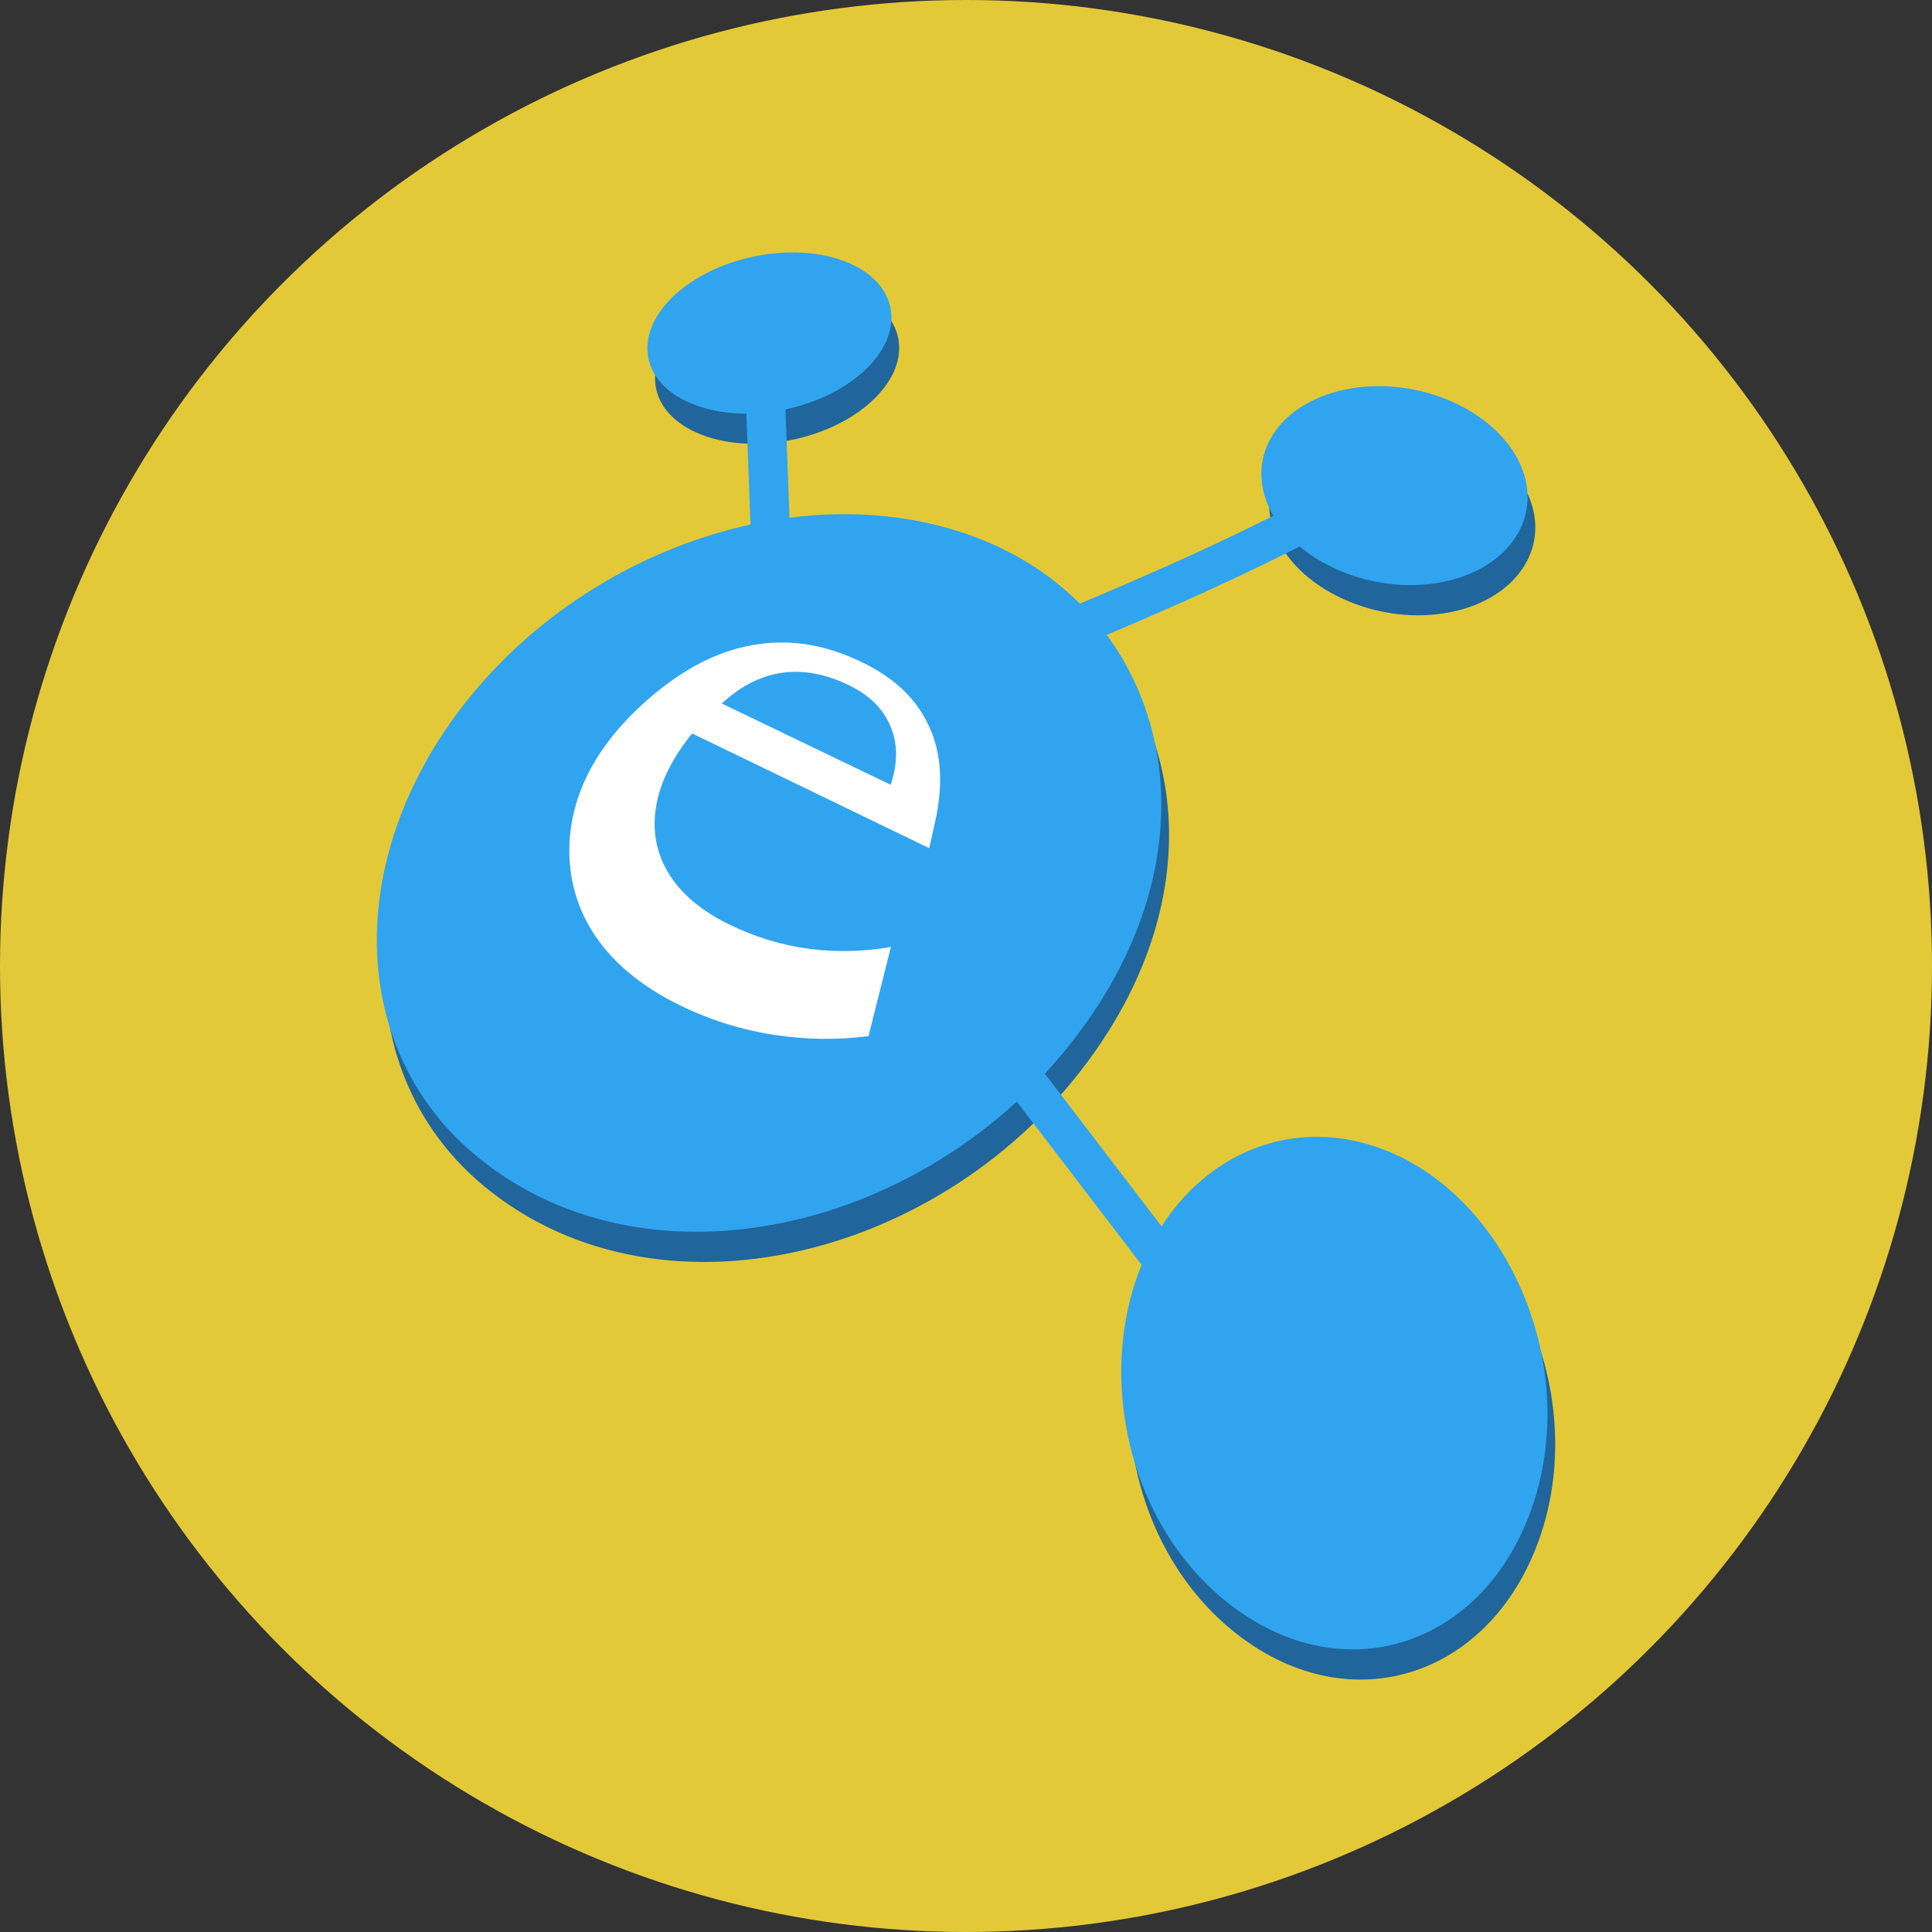 <?xml version="1.0" encoding="UTF-8" standalone="no"?>
<!-- Created with Inkscape (http://www.inkscape.org/) -->

<svg
   xmlns:dc="http://purl.org/dc/elements/1.1/"
   xmlns:cc="http://creativecommons.org/ns#"
   xmlns:rdf="http://www.w3.org/1999/02/22-rdf-syntax-ns#"
   xmlns:svg="http://www.w3.org/2000/svg"
   xmlns="http://www.w3.org/2000/svg"
   xmlns:sodipodi="http://sodipodi.sourceforge.net/DTD/sodipodi-0.dtd"
   xmlns:inkscape="http://www.inkscape.org/namespaces/inkscape"
   width="256"
   height="256"
   viewBox="0 0 256 256"
   id="svg2"
   version="1.1"
   inkscape:version="0.91 r13725"
   sodipodi:docname="amule.svg">
  <rect x="0" y="0" width="256" height="256" fill="#333333" stroke="none"/>
  <sodipodi:namedview
     id="base"
     pagecolor="#ffffff"
     bordercolor="#666666"
     borderopacity="1.0"
     inkscape:pageopacity="0.0"
     inkscape:pageshadow="2"
     inkscape:zoom="2.0507812"
     inkscape:cx="128"
     inkscape:cy="128"
     inkscape:document-units="px"
     inkscape:current-layer="layer1"
     showgrid="false"
     units="px"
     inkscape:window-width="811"
     inkscape:window-height="836"
     inkscape:window-x="0"
     inkscape:window-y="27"
     inkscape:window-maximized="0" />
  <defs
     id="defs4">
    <marker
       inkscape:isstock="true"
       style="overflow:visible;"
       id="Arrow1Mend"
       refX="0.0"
       refY="0.0"
       orient="auto"
       inkscape:stockid="Arrow1Mend">
      <path
         transform="scale(0.4) rotate(180) translate(10,0)"
         style="fill-rule:evenodd;stroke:#000000;stroke-width:1pt;stroke-opacity:1;fill:#000000;fill-opacity:1"
         d="M 0.0,0.0 L 5.0,-5.0 L -12.5,0.0 L 5.0,5.0 L 0.0,0.0 z "
         id="path5459" />
    </marker>
    <marker
       inkscape:stockid="Arrow1Mend"
       orient="auto"
       refY="0.0"
       refX="0.0"
       id="marker7388"
       style="overflow:visible;"
       inkscape:isstock="true">
      <path
         id="path7390"
         d="M 0.0,0.0 L 5.0,-5.0 L -12.5,0.0 L 5.0,5.0 L 0.0,0.0 z "
         style="fill-rule:evenodd;stroke:#000000;stroke-width:1pt;stroke-opacity:1;fill:none;fill-opacity:1"
         transform="scale(0.4) rotate(180) translate(10,0)" />
    </marker>
    <clipPath
       clipPathUnits="userSpaceOnUse"
       id="clipPath5002">
      <g
         id="g5004">
        <path
           transform="translate(0,796.362)"
           inkscape:connector-curvature="0"
           id="path5006"
           d="M 88.118,249.435 C 46.103,235.291 14.771,201.687 4.134,159.361 1.338,148.236 0.923,144.163 0.926,127.889 0.928,117.472 1.134,112.014 1.658,108.541 4.465,89.913 12.177,70.638 23.043,55.086 c 3.959,-5.666 8.345,-10.931 9.102,-10.926 0.328,0.002 10.489,18.31 22.579,40.683 12.09,22.373 22.375,41.335 22.854,42.136 0.479,0.802 0.925,2.441 0.99,3.643 0.343,6.316 2.524,14.21 5.642,20.423 2.954,5.887 5.065,8.733 10.435,14.067 6.714,6.67 12.889,10.286 21.732,12.729 3.166,0.874 5.105,1.05 11.575,1.05 8.826,0 12.602,-0.762 19.264,-3.887 2.046,-0.96 3.937,-1.665 4.202,-1.568 0.265,0.097 -11.056,17.665 -25.157,39.038 l -25.639,38.861 -3.094,0.112 c -2.555,0.093 -4.195,-0.258 -9.409,-2.014 z"
           style="fill:#0f9d58;fill-opacity:1;stroke:none;stroke-width:4.858;stroke-linejoin:round;stroke-miterlimit:4;stroke-dasharray:none;stroke-opacity:1" />
        <path
           inkscape:connector-curvature="0"
           id="path5008"
           d="m 112.36,1051.517 c -10.001,-1.45 -12.156,-1.82 -12.532,-2.156 -0.249,-0.222 1.738,-3.748 4.55,-8.072 7.166,-11.021 49.772,-74.648 50.259,-75.055 3.575,-2.992 8.635,-8.041 10.575,-10.554 3.362,-4.353 7.558,-12.914 9.065,-18.494 6.193,-22.925 -2.593,-47.152 -21.7,-59.837 l -2.961,-1.966 17.025,0.296 c 9.364,0.163 31.17,0.434 48.459,0.603 l 31.435,0.307 1.546,4.189 c 2.246,6.086 4.678,15.095 5.935,21.982 1.525,8.36 1.925,28.859 0.739,37.828 -3.08,23.278 -12.813,45.72 -27.802,64.106 -20.476,25.117 -51.46,42.197 -84.146,46.389 -5.312,0.681 -26.646,0.986 -30.446,0.436 z"
           style="fill:#f4b400;fill-opacity:1;stroke:none;stroke-width:4.858;stroke-linejoin:round;stroke-miterlimit:4;stroke-dasharray:none;stroke-opacity:1" />
        <path
           transform="translate(0,796.362)"
           inkscape:connector-curvature="0"
           id="path5010"
           d="M 67.99,108.873 C 41.284,59.576 33.29,45.149 32.234,44.345 31.651,43.901 32.811,42.55 38.696,36.815 53.436,22.45 68.809,13.041 87.839,6.736 101.687,2.148 112.582,0.437 127.951,0.437 c 21.31,0 37.805,3.81 56.835,13.126 25.294,12.383 46.194,33.579 58.52,59.346 1.611,3.369 2.93,6.372 2.93,6.675 0,0.56 -10.549,0.495 -71.165,-0.437 l -24.288,-0.374 -3.931,-1.764 c -6.757,-3.033 -10.646,-3.84 -18.658,-3.868 -5.03,-0.018 -7.979,0.208 -10.316,0.788 -14.508,3.604 -26.283,12.948 -33.292,26.419 -3.585,6.891 -5.247,13.082 -6.332,23.583 l -0.337,3.267 -9.927,-18.326 z"
           style="fill:#db4437;fill-opacity:1;stroke:none;stroke-width:10;stroke-linejoin:round;stroke-miterlimit:4;stroke-dasharray:none;stroke-opacity:1" />
      </g>
    </clipPath>
    <radialGradient
       id="SVGID21"
       cx="278.96"
       cy="216.92"
       r="322.22"
       gradientTransform="matrix(0.71,0,0,-0.697,-12.931,1000.262)"
       gradientUnits="userSpaceOnUse">
      <stop
         offset="0.119"
         stop-color="#ffffff"
         id="stop131" />
      <stop
         offset="0.122"
         stop-color="#fffffa"
         id="stop133" />
      <stop
         offset="0.25"
         stop-color="#ffe560"
         id="stop135" />
      <stop
         offset="0.287"
         stop-color="#ffdf56"
         id="stop137" />
      <stop
         offset="0.347"
         stop-color="#f8d03b"
         id="stop139" />
      <stop
         offset="0.406"
         stop-color="#f0be1b"
         id="stop141" />
      <stop
         offset="0.473"
         stop-color="#eb9d23"
         id="stop143" />
      <stop
         offset="0.548"
         stop-color="#e57c27"
         id="stop145" />
      <stop
         offset="0.765"
         stop-color="#dd5626"
         id="stop147" />
      <stop
         offset="0.903"
         stop-color="#c33a28"
         id="stop149" />
      <stop
         offset="1"
         stop-color="#b02228"
         id="stop151" />
    </radialGradient>
    <clipPath
       clipPathUnits="userSpaceOnUse"
       id="clipPath6128">
      <circle
         r="128"
         cy="925.362"
         cx="128"
         id="circle6130"
         style="opacity:1;fill:#4285f4;fill-opacity:1;stroke:none;stroke-width:20.52;stroke-linecap:round;stroke-linejoin:round;stroke-miterlimit:4;stroke-dasharray:none;stroke-opacity:1" />
    </clipPath>
    <clipPath
       id="clipPath6618"
       clipPathUnits="userSpaceOnUse">
      <circle
         r="128"
         cy="925.362"
         cx="128"
         id="circle6620"
         style="opacity:1;fill:#4285f4;fill-opacity:1;stroke:none;stroke-width:20.52;stroke-linecap:round;stroke-linejoin:round;stroke-miterlimit:4;stroke-dasharray:none;stroke-opacity:1" />
    </clipPath>
    <clipPath
       id="clipPath5300"
       clipPathUnits="userSpaceOnUse">
      <circle
         r="128"
         cy="925.362"
         cx="128"
         id="circle5302"
         style="opacity:1;fill:#3f71aa;fill-opacity:1;stroke:none;stroke-width:20.52;stroke-linecap:round;stroke-linejoin:round;stroke-miterlimit:4;stroke-dasharray:none;stroke-opacity:1" />
    </clipPath>
    <clipPath
       id="clipPath5390"
       clipPathUnits="userSpaceOnUse">
      <circle
         r="128"
         cy="925.362"
         cx="128"
         id="circle5392"
         style="opacity:1;fill:#3f71aa;fill-opacity:1;stroke:none;stroke-width:20.52;stroke-linecap:round;stroke-linejoin:round;stroke-miterlimit:4;stroke-dasharray:none;stroke-opacity:1" />
    </clipPath>
    <clipPath
       clipPathUnits="userSpaceOnUse"
       id="clipPath5032">
      <circle
         r="128"
         cy="927.044"
         cx="128"
         id="circle5034"
         style="opacity:1;fill:#aa9a3f;fill-opacity:1;stroke:none;stroke-width:20.52;stroke-linecap:round;stroke-linejoin:round;stroke-miterlimit:4;stroke-dasharray:none;stroke-opacity:1" />
    </clipPath>
    <clipPath
       clipPathUnits="userSpaceOnUse"
       id="clipPath5052">
      <circle
         r="128"
         cy="934.16"
         cx="115.788"
         id="circle5054"
         style="opacity:1;fill:#aa9a3f;fill-opacity:1;stroke:none;stroke-width:20.52;stroke-linecap:round;stroke-linejoin:round;stroke-miterlimit:4;stroke-dasharray:none;stroke-opacity:1" />
    </clipPath>
  </defs>
  <g
     transform="translate(0,-796.362)"
     id="layer1"
     inkscape:groupmode="layer"
     inkscape:label="Layer 1">
    <path
       inkscape:connector-curvature="0"
       id="path4913"
       d="M 154.474,968.81 101.04,1048.476 0.486,1048.962 0,842.024 l 33.032,-2.429 45.176,83.552 21.374,35.461 26.717,13.116 z"
       style="fill:none;fill-rule:evenodd;stroke:none;stroke-width:1px;stroke-linecap:butt;stroke-linejoin:miter;stroke-opacity:1" />
    <circle
       style="opacity:1;fill:#e3c938;fill-opacity:1;stroke:none;stroke-width:20.52;stroke-linecap:round;stroke-linejoin:round;stroke-miterlimit:4;stroke-dasharray:none;stroke-opacity:1"
       id="path4152"
       cx="128"
       cy="924.362"
       r="128" />
    <path
       id="path4685"
       d="m 105.766,833.812 c -5.11,0.062 -10.402,1.777 -14.138,4.629 -3,2.29 -4.758,5.127 -4.825,7.906 -0.069,2.868 1.667,5.42 4.87,7.043 6.849,3.472 17.75,1.677 23.78,-3.816 5.683,-5.178 4.612,-11.522 -1.909,-14.349 -2.213,-0.96 -4.906,-1.447 -7.778,-1.412 0,0 0,0 0,0 m 77.601,17.717 c -5.567,0.083 -10.497,2.181 -13.156,5.672 -4.536,5.953 -1.361,14.319 7.673,18.481 9.401,4.331 20.565,2.068 24.345,-4.783 1.729,-3.133 1.579,-6.772 -0.322,-10.103 -1.838,-3.22 -5.182,-5.916 -9.287,-7.556 -2.922,-1.167 -6.123,-1.757 -9.252,-1.71 0,0 0,0 0,0 m -71.399,16.967 c -14.401,0.243 -29.716,6.24 -41.487,16.706 -10.034,8.921 -17.051,20.656 -18.988,32.948 -2.147,13.624 2.124,26.603 12.541,35.293 23.891,19.932 64.217,9.059 82.805,-20.374 15.198,-24.066 7.732,-49.574 -12.497,-59.748 -6.589,-3.314 -14.295,-4.961 -22.374,-4.824 0,0 0,0 0,0 m 62.864,82.508 c -8.597,0.245 -16.461,5.311 -21.064,13.832 -8.077,14.95 -4.268,36.804 10.09,48.018 15.34,11.981 34.135,5.487 40.335,-13.252 5.568,-16.831 -1.749,-36.323 -15.147,-44.595 -4.476,-2.764 -9.386,-4.14 -14.213,-4.003 0,0 0,0 0,0"
       style="opacity:1;fill:#20659b;fill-opacity:1;stroke:none;stroke-width:30;stroke-linecap:round;stroke-linejoin:round;stroke-miterlimit:4;stroke-dasharray:none;stroke-opacity:1"
       inkscape:connector-curvature="0" />
    <path
       inkscape:connector-curvature="0"
       style="opacity:1;fill:#31a4ef;fill-opacity:1;stroke:none;stroke-width:30;stroke-linecap:round;stroke-linejoin:round;stroke-miterlimit:4;stroke-dasharray:none;stroke-opacity:1"
       d="m 104.742,829.812 c -5.11,0.062 -10.402,1.777 -14.138,4.629 -3,2.29 -4.758,5.127 -4.825,7.906 -0.069,2.868 1.667,5.42 4.87,7.043 6.849,3.472 17.75,1.677 23.78,-3.816 5.683,-5.178 4.612,-11.522 -1.909,-14.349 -2.213,-0.96 -4.906,-1.447 -7.778,-1.412 0,0 0,0 0,0 m 77.601,17.717 c -5.567,0.083 -10.497,2.181 -13.156,5.672 -4.536,5.953 -1.361,14.319 7.673,18.481 9.401,4.331 20.565,2.068 24.345,-4.783 1.729,-3.133 1.579,-6.772 -0.322,-10.103 -1.838,-3.22 -5.182,-5.916 -9.287,-7.556 -2.922,-1.167 -6.123,-1.757 -9.252,-1.71 0,0 0,0 0,0 m -71.399,16.967 c -14.401,0.243 -29.716,6.24 -41.487,16.706 -10.034,8.921 -17.051,20.656 -18.988,32.948 -2.147,13.624 2.124,26.603 12.541,35.293 23.891,19.932 64.217,9.059 82.805,-20.374 15.198,-24.066 7.732,-49.574 -12.497,-59.748 -6.589,-3.314 -14.295,-4.961 -22.374,-4.824 0,0 0,0 0,0 m 62.864,82.508 c -8.597,0.245 -16.461,5.311 -21.064,13.832 -8.077,14.95 -4.268,36.804 10.09,48.018 15.34,11.981 34.135,5.487 40.335,-13.252 5.568,-16.831 -1.749,-36.323 -15.147,-44.595 -4.476,-2.764 -9.386,-4.14 -14.213,-4.003 0,0 0,0 0,0"
       id="path4227" />
    <g
       id="g4275"
       style="stroke:#31a4ef;stroke-width:5.2;stroke-miterlimit:4;stroke-dasharray:none;stroke-opacity:1"
       transform="translate(3.923,8.731)">
      <path
         inkscape:connector-curvature="0"
         id="path4271"
         d="M 183.598,848.933 C 149.449,868.114 134.654,871.027 99.288,887.905 L 96.998,827.251"
         style="fill:none;fill-rule:evenodd;stroke:#31a4ef;stroke-width:5.2;stroke-linecap:butt;stroke-linejoin:miter;stroke-miterlimit:4;stroke-dasharray:none;stroke-opacity:1"
         sodipodi:nodetypes="ccc" />
      <path
         inkscape:connector-curvature="0"
         id="path4273"
         d="m 98.507,887.065 74.192,97.053"
         style="fill:none;fill-rule:evenodd;stroke:#31a4ef;stroke-width:5.2;stroke-linecap:butt;stroke-linejoin:miter;stroke-miterlimit:4;stroke-dasharray:none;stroke-opacity:1"
         sodipodi:nodetypes="cc" />
    </g>
    <g
       transform="matrix(0.255,0.117,-0.117,0.255,242.425,688.512)"
       style="font-style:normal;font-weight:normal;font-size:40px;line-height:125%;font-family:sans-serif;letter-spacing:0px;word-spacing:0px;fill:#ffffff;fill-opacity:1;stroke:none;stroke-width:1px;stroke-linecap:butt;stroke-linejoin:miter;stroke-opacity:1"
       id="text4691">
      <path
         style="fill:#ffffff;fill-opacity:1"
         inkscape:connector-curvature="0"
         d="m -61.745,878.461 c 0,0 2.638,12.341 2.638,12.341 0,0 -124.384,-2.552 -124.384,-2.552 -5.038,19.598 -4.087,37.064 4.098,50.761 9.215,15.004 25.969,23.393 49.548,23.95 13.679,0.323 26.879,-1.512 39.333,-5.426 12.253,-3.808 23.779,-9.48 34.395,-16.798 0,0 7.971,42.713 7.971,42.713 -12.452,7.76 -26.095,13.836 -40.745,18.021 -15.03,4.294 -30.605,6.281 -46.417,5.878 -39.511,-1.007 -66.276,-17.855 -78.589,-46.372 -10.263,-24.038 -7.641,-50.821 4.399,-77.892 10.008,-22.503 22.522,-37.279 37.712,-46.748 13.807,-8.604 29.083,-12.441 46.832,-12.126 15.94,0.283 28.824,4.216 39.325,12.331 11.599,8.849 19.67,22.202 23.884,41.92 0,0 0,0 0,0 m -26.389,-7.29 c -1.302,-11.583 -5.59,-20.028 -12.634,-25.967 -6.553,-5.589 -14.842,-8.356 -25.146,-8.545 -11.657,-0.213 -21.529,2.129 -29.971,7.237 -8.857,5.41 -15.775,13.714 -20.768,25.65 0,0 88.518,1.625 88.518,1.625 0,0 -1.8e-5,-1.9e-4 -1.8e-5,-1.9e-4"
         id="path4696" />
    </g>
  </g>
</svg>
